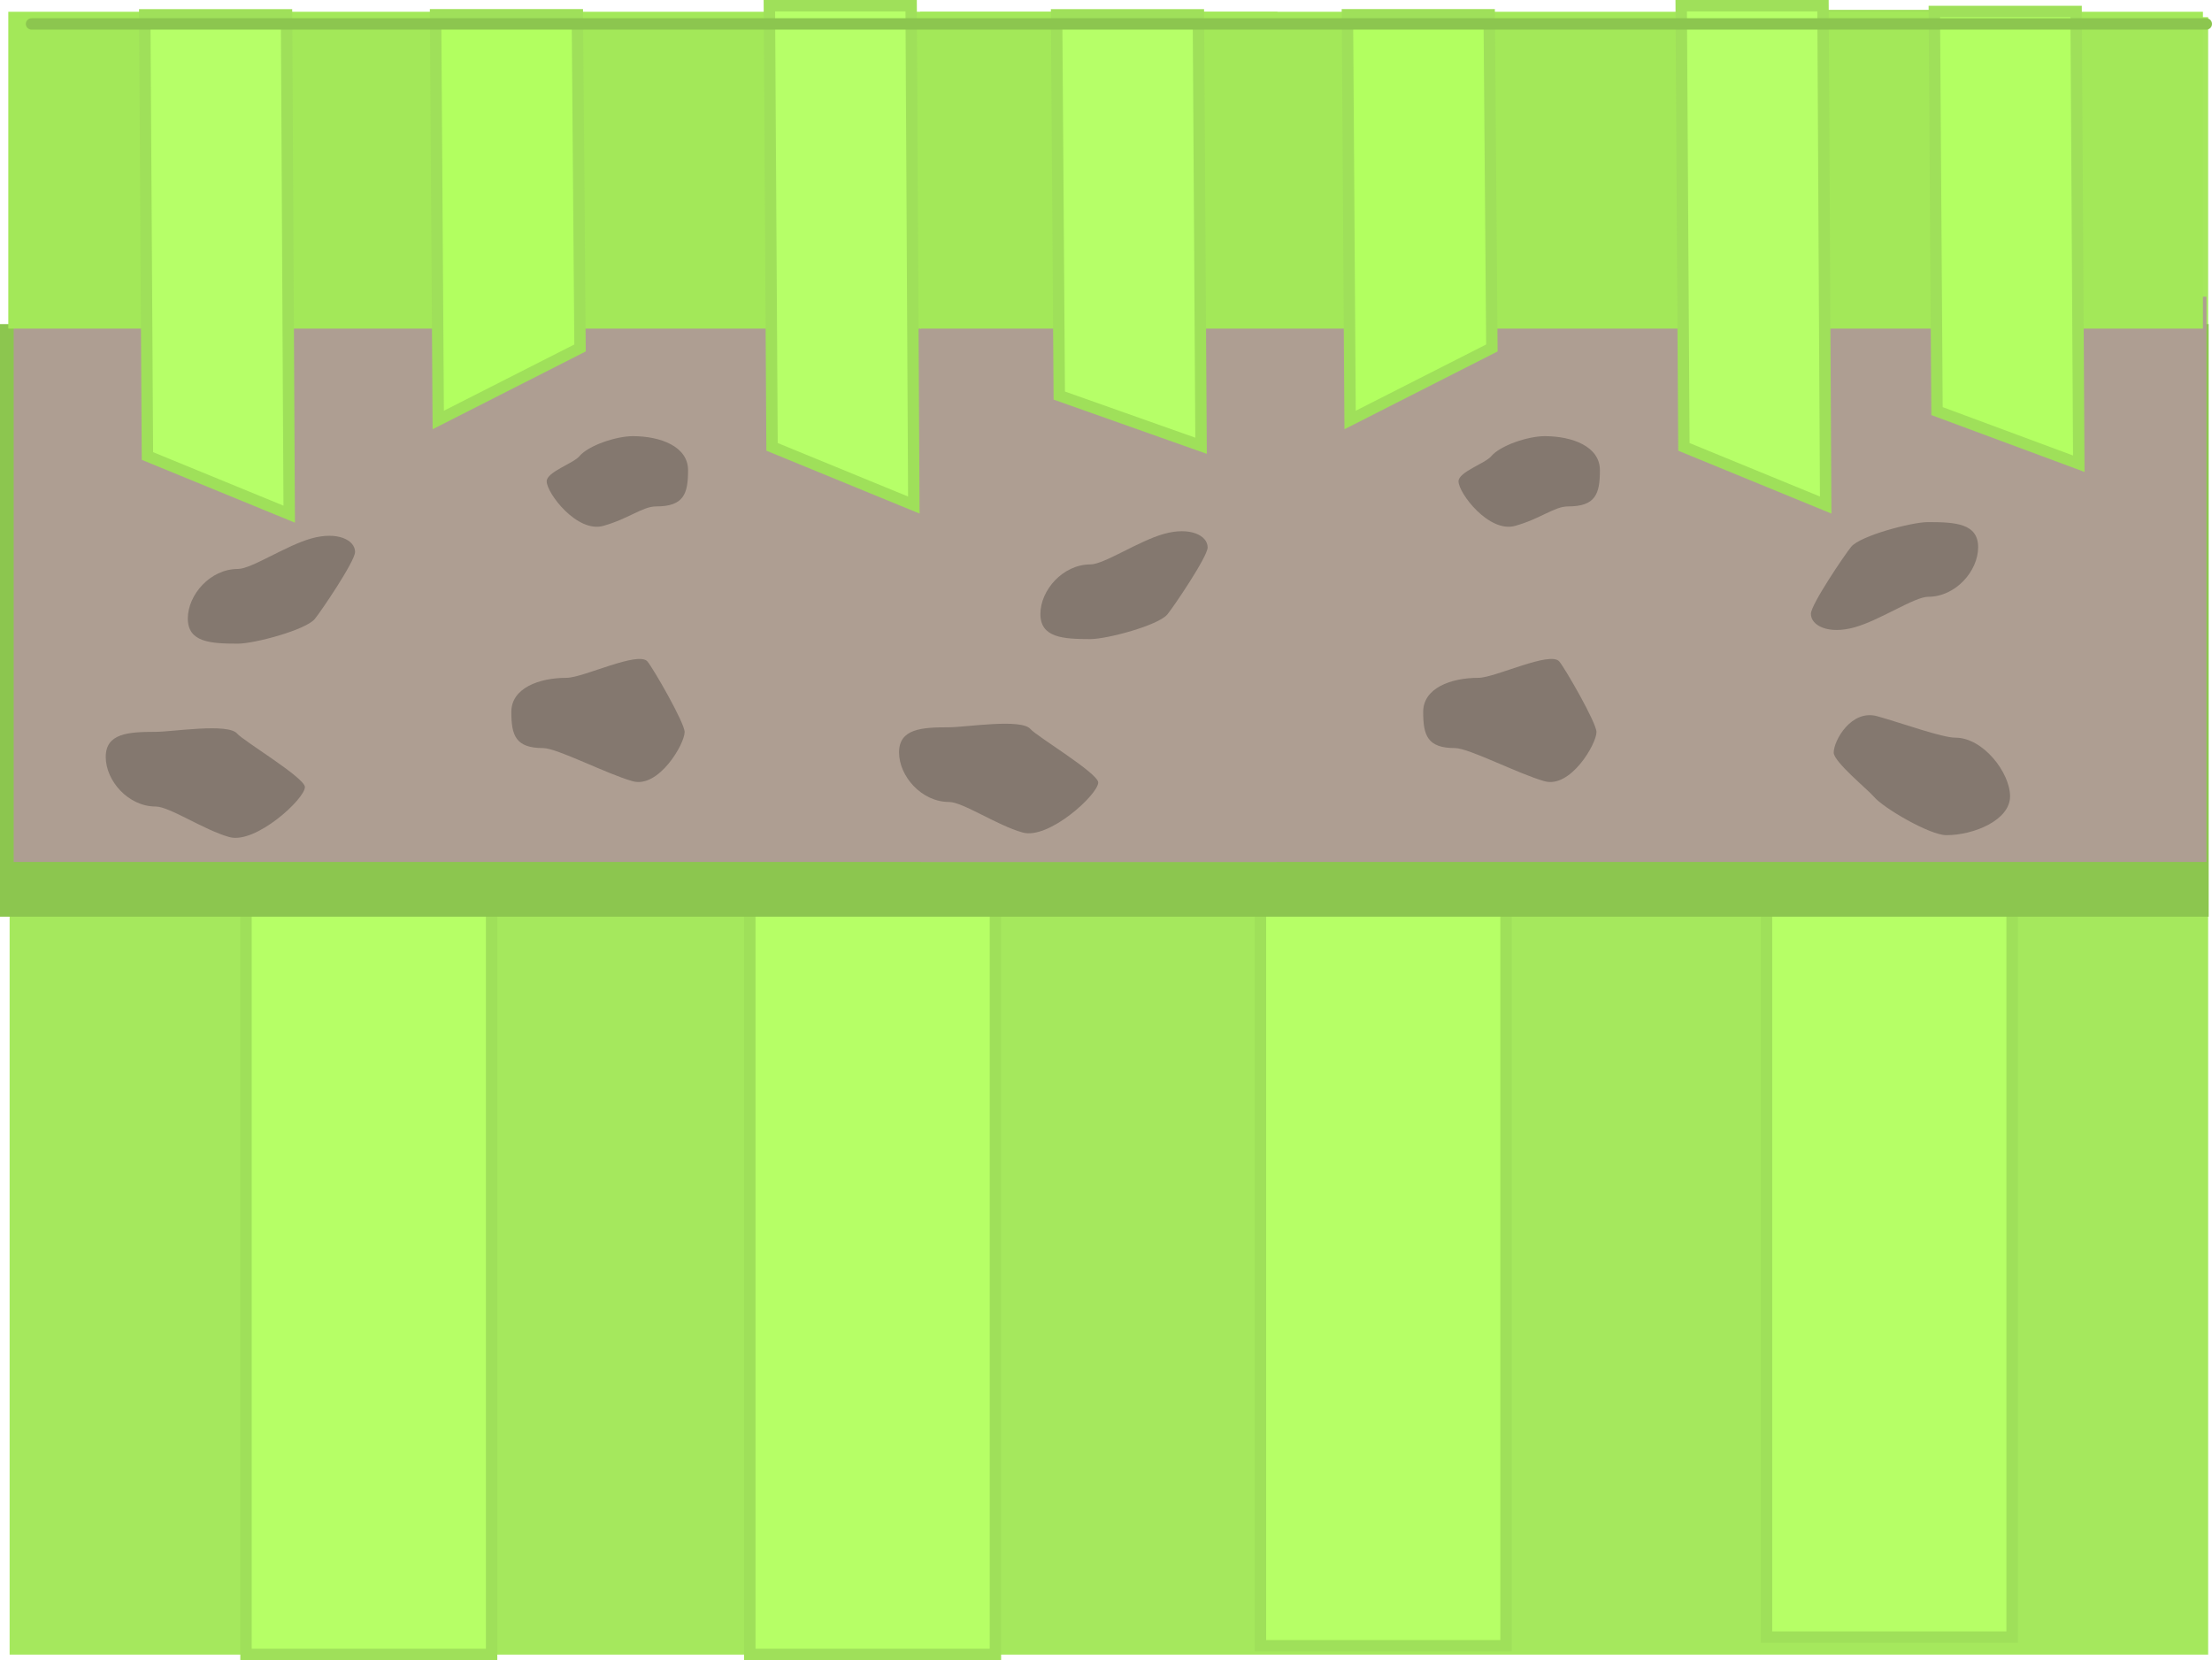 <svg version="1.1" xmlns="http://www.w3.org/2000/svg" xmlns:xlink="http://www.w3.org/1999/xlink" width="485.168" height="364.098" viewBox="0,0,485.168,364.098"><g transform="translate(3.218,3.148)"><g data-paper-data="{&quot;isPaintingLayer&quot;:true}" fill-rule="nonzero" stroke-linejoin="miter" stroke-miterlimit="10" stroke-dasharray="" stroke-dashoffset="0" style="mix-blend-mode: normal"><path d="M-1.109,359.739v-359.13h482.217v359.13z" fill="#a5e85d" stroke="none" stroke-width="0" stroke-linecap="butt"/><path d="M50.739,359.7v-355.633h53.87v355.633z" fill="#b6ff66" stroke="#9fe05a" stroke-width="2.5" stroke-linecap="butt"/><path d="M161.239,359.7v-355.633h53.87v355.633z" fill="#b6ff66" stroke="#9fe05a" stroke-width="2.5" stroke-linecap="butt"/><path d="M273.239,357.797v-355.633h53.87v355.633z" fill="#b6ff66" stroke="#9fe05a" stroke-width="2.5" stroke-linecap="butt"/><path d="M384.239,355.894v-355.633h53.87v355.633z" fill="#b6ff66" stroke="#9fe05a" stroke-width="2.5" stroke-linecap="butt"/><path d="M-3.218,197.898v-129.967h484.437v129.967z" fill="#8cc64f" stroke="none" stroke-width="NaN" stroke-linecap="butt"/><path d="M-0.218,185.898v-123.967h276.937v123.967z" fill="#ae9e92" stroke="none" stroke-width="NaN" stroke-linecap="butt"/><path d="M-1.398,68.925v-69.493h278.366v69.493z" fill="#a3e859" stroke="none" stroke-width="0" stroke-linecap="butt"/><path d="M29.118,96.86l-0.586,-96.758h31.097l0.586,109.515z" fill="#b6ff68" stroke="#9fe05a" stroke-width="2.5" stroke-linecap="butt"/><path d="M92.905,88.963l-0.586,-88.862h31.097l0.586,73.068z" fill="#b2ff60" stroke="#9fe05a" stroke-width="2.5" stroke-linecap="butt"/><path d="M37.977,132.505c0,-5.196 4.91,-10.867 10.967,-10.867c3.007,0 10.501,-5.12 16.143,-6.699c5.723,-1.602 9.573,0.353 9.573,2.969c0,2.041 -7.564,13.175 -8.851,14.716c-1.99,2.383 -13.186,5.396 -16.864,5.396c-6.057,0 -10.967,-0.319 -10.967,-5.515z" fill="#84786f" stroke="none" stroke-width="0" stroke-linecap="butt"/><path d="M147.699,99.973c0,5.196 -0.939,7.948 -6.996,7.948c-3.007,0 -5.963,2.687 -11.605,4.266c-5.723,1.602 -12.409,-7.165 -12.409,-9.781c0,-2.041 5.863,-3.929 7.149,-5.471c1.99,-2.383 8.081,-4.423 11.759,-4.423c6.057,0 12.101,2.265 12.101,7.461z" data-paper-data="{&quot;index&quot;:null}" fill="#84786f" stroke="none" stroke-width="0" stroke-linecap="butt"/><path d="M166.118,94.86l-0.586,-96.758h31.097l0.586,109.515z" fill="#b6ff68" stroke="#9fe05a" stroke-width="2.5" stroke-linecap="butt"/><path d="M108.936,152.973c0,-5.196 6.044,-7.461 12.101,-7.461c3.678,0 15.769,-5.96 17.759,-3.577c1.287,1.542 8.149,13.43 8.149,15.471c0,2.616 -5.686,12.384 -11.409,10.781c-5.642,-1.58 -16.598,-7.266 -19.605,-7.266c-6.057,0 -6.996,-2.752 -6.996,-7.948z" data-paper-data="{&quot;index&quot;:null}" fill="#84786f" stroke="none" stroke-width="0" stroke-linecap="butt"/><path d="M30.943,157.358c3.678,0 15.875,-1.987 17.864,0.396c1.287,1.542 14.851,9.676 14.851,11.716c0,2.616 -10.85,12.571 -16.573,10.969c-5.642,-1.58 -13.136,-6.699 -16.143,-6.699c-6.057,0 -10.967,-5.672 -10.967,-10.867c0,-5.196 4.91,-5.515 10.967,-5.515z" data-paper-data="{&quot;index&quot;:null}" fill="#84786f" stroke="none" stroke-width="0" stroke-linecap="butt"/><path d="M198.784,185.898v-123.967h281.935v123.967z" fill="#ae9e92" stroke="none" stroke-width="NaN" stroke-linecap="butt"/><path d="M198.602,68.925v-69.493h281.358v69.493z" fill="#a3e859" stroke="none" stroke-width="0" stroke-linecap="butt"/><path d="M229.118,83.607l-0.586,-83.506h31.097l0.586,94.515z" fill="#b6ff68" stroke="#9fe05a" stroke-width="2.5" stroke-linecap="butt"/><path d="M292.905,88.963l-0.586,-88.862h31.097l0.586,73.068z" fill="#b2ff60" stroke="#9fe05a" stroke-width="2.5" stroke-linecap="butt"/><path d="M421.635,87.012l-0.586,-87.647h31.097l0.586,99.188z" fill="#b3ff62" stroke="#9fe05a" stroke-width="2.5" stroke-linecap="butt"/><path d="M224.977,131.505c0,-5.196 4.91,-10.867 10.967,-10.867c3.007,0 10.501,-5.12 16.143,-6.699c5.723,-1.602 9.573,0.353 9.573,2.969c0,2.041 -7.564,13.175 -8.851,14.716c-1.99,2.383 -13.186,5.396 -16.864,5.396c-6.057,0 -10.967,-0.319 -10.967,-5.515z" fill="#84786f" stroke="none" stroke-width="0" stroke-linecap="butt"/><path d="M347.699,99.973c0,5.196 -0.939,7.948 -6.996,7.948c-3.007,0 -5.963,2.687 -11.605,4.266c-5.723,1.602 -12.409,-7.165 -12.409,-9.781c0,-2.041 5.863,-3.929 7.149,-5.471c1.99,-2.383 8.081,-4.423 11.759,-4.423c6.057,0 12.101,2.265 12.101,7.461z" data-paper-data="{&quot;index&quot;:null}" fill="#84786f" stroke="none" stroke-width="0" stroke-linecap="butt"/><path d="M366.118,94.86l-0.586,-96.758h31.097l0.586,109.515z" fill="#b6ff68" stroke="#9fe05a" stroke-width="2.5" stroke-linecap="butt"/><path d="M430.659,116.873c0,5.196 -4.91,10.867 -10.967,10.867c-3.007,0 -10.501,5.12 -16.143,6.699c-5.723,1.602 -9.573,-0.353 -9.573,-2.969c0,-2.041 7.564,-13.175 8.851,-14.716c1.99,-2.383 13.186,-5.396 16.864,-5.396c6.057,0 10.967,0.319 10.967,5.515z" data-paper-data="{&quot;index&quot;:null}" fill="#84786f" stroke="none" stroke-width="0" stroke-linecap="butt"/><path d="M423.692,180.02c-3.678,0 -13.875,-6.013 -15.864,-8.396c-1.287,-1.542 -8.851,-7.676 -8.851,-9.716c0,-2.616 3.85,-9.571 9.573,-7.969c5.642,1.58 14.136,4.699 17.143,4.699c6.057,0 11.967,7.672 11.967,12.867c0,5.196 -7.91,8.515 -13.967,8.515z" data-paper-data="{&quot;index&quot;:null}" fill="#84786f" stroke="none" stroke-width="0" stroke-linecap="butt"/><path d="M308.936,152.973c0,-5.196 6.044,-7.461 12.101,-7.461c3.678,0 15.769,-5.96 17.759,-3.577c1.287,1.542 8.149,13.43 8.149,15.471c0,2.616 -5.686,12.384 -11.409,10.781c-5.642,-1.58 -16.598,-7.266 -19.605,-7.266c-6.057,0 -6.996,-2.752 -6.996,-7.948z" data-paper-data="{&quot;index&quot;:null}" fill="#84786f" stroke="none" stroke-width="0" stroke-linecap="butt"/><path d="M204.943,156.358c3.678,0 15.875,-1.987 17.864,0.396c1.287,1.542 14.851,9.676 14.851,11.716c0,2.616 -10.85,12.571 -16.573,10.969c-5.642,-1.58 -13.136,-6.699 -16.143,-6.699c-6.057,0 -10.967,-5.672 -10.967,-10.867c0,-5.196 4.91,-5.515 10.967,-5.515z" data-paper-data="{&quot;index&quot;:null}" fill="#84786f" stroke="none" stroke-width="0" stroke-linecap="butt"/><path d="M3.7,2.102h477" fill="none" stroke="#8cc64f" stroke-width="2.5" stroke-linecap="round"/></g></g></svg>